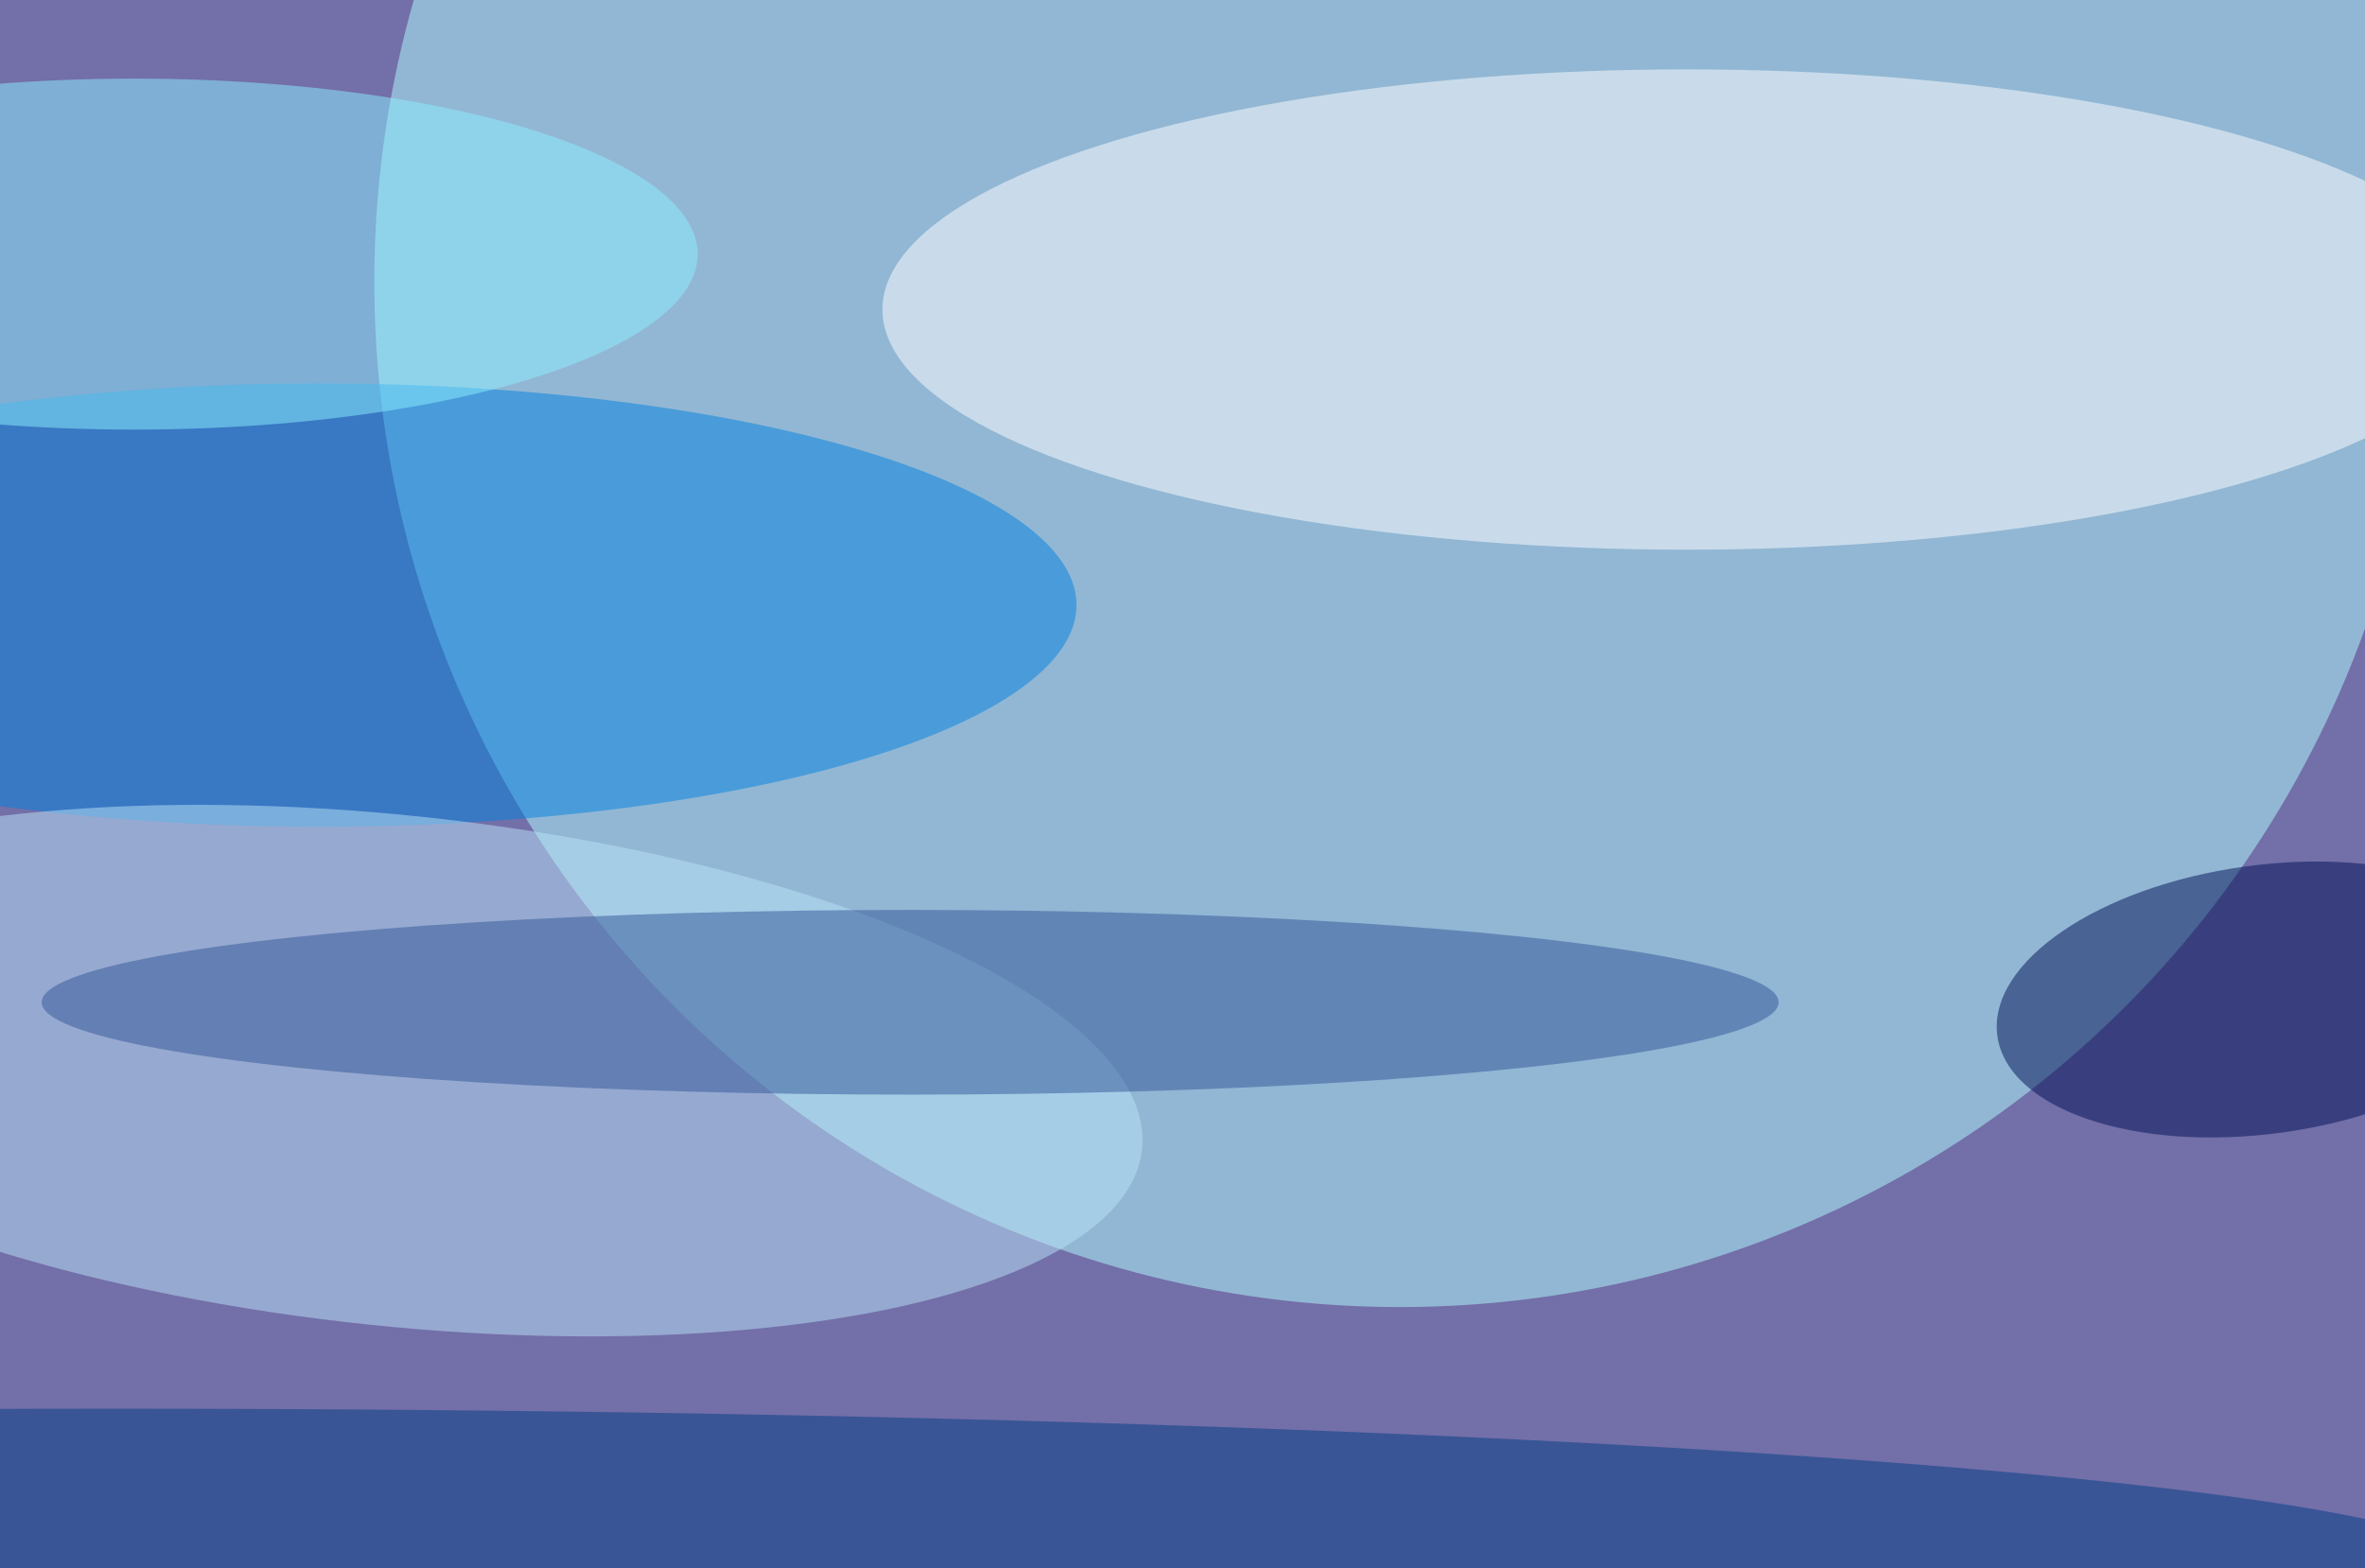 <svg xmlns="http://www.w3.org/2000/svg" width="300" height="199"><rect width="100%" height="100%" fill="#333333" stroke="none"/><g filter="blur(12px)"><rect width="200%" height="200%" x="-50%" y="-50%" fill="#736fa8"/><rect width="100%" height="100%" fill="#736fa8"/><g fill-opacity=".5" transform="translate(.6 .6)scale(1.172)"><circle cx="151" cy="30" r="111" fill="#b2ffff"/><ellipse cx="34" cy="65" fill="#0083df" rx="82" ry="24"/><ellipse cx="182" cy="33" fill="#fff" rx="87" ry="26"/><circle r="1" fill="#bbe5f9" transform="matrix(-2.89 27.489 -80.895 -8.506 42.2 115.4)"/><ellipse cx="14" cy="27" fill="#8df0ff" rx="61" ry="19"/><ellipse cx="12" cy="169" fill="#003d84" rx="255" ry="17"/><ellipse cx="98" cy="108" fill="#305799" rx="94" ry="10"/><circle r="1" fill="#001054" transform="matrix(-28.831 3.944 -1.971 -14.405 244.5 107.7)"/></g></g></svg>